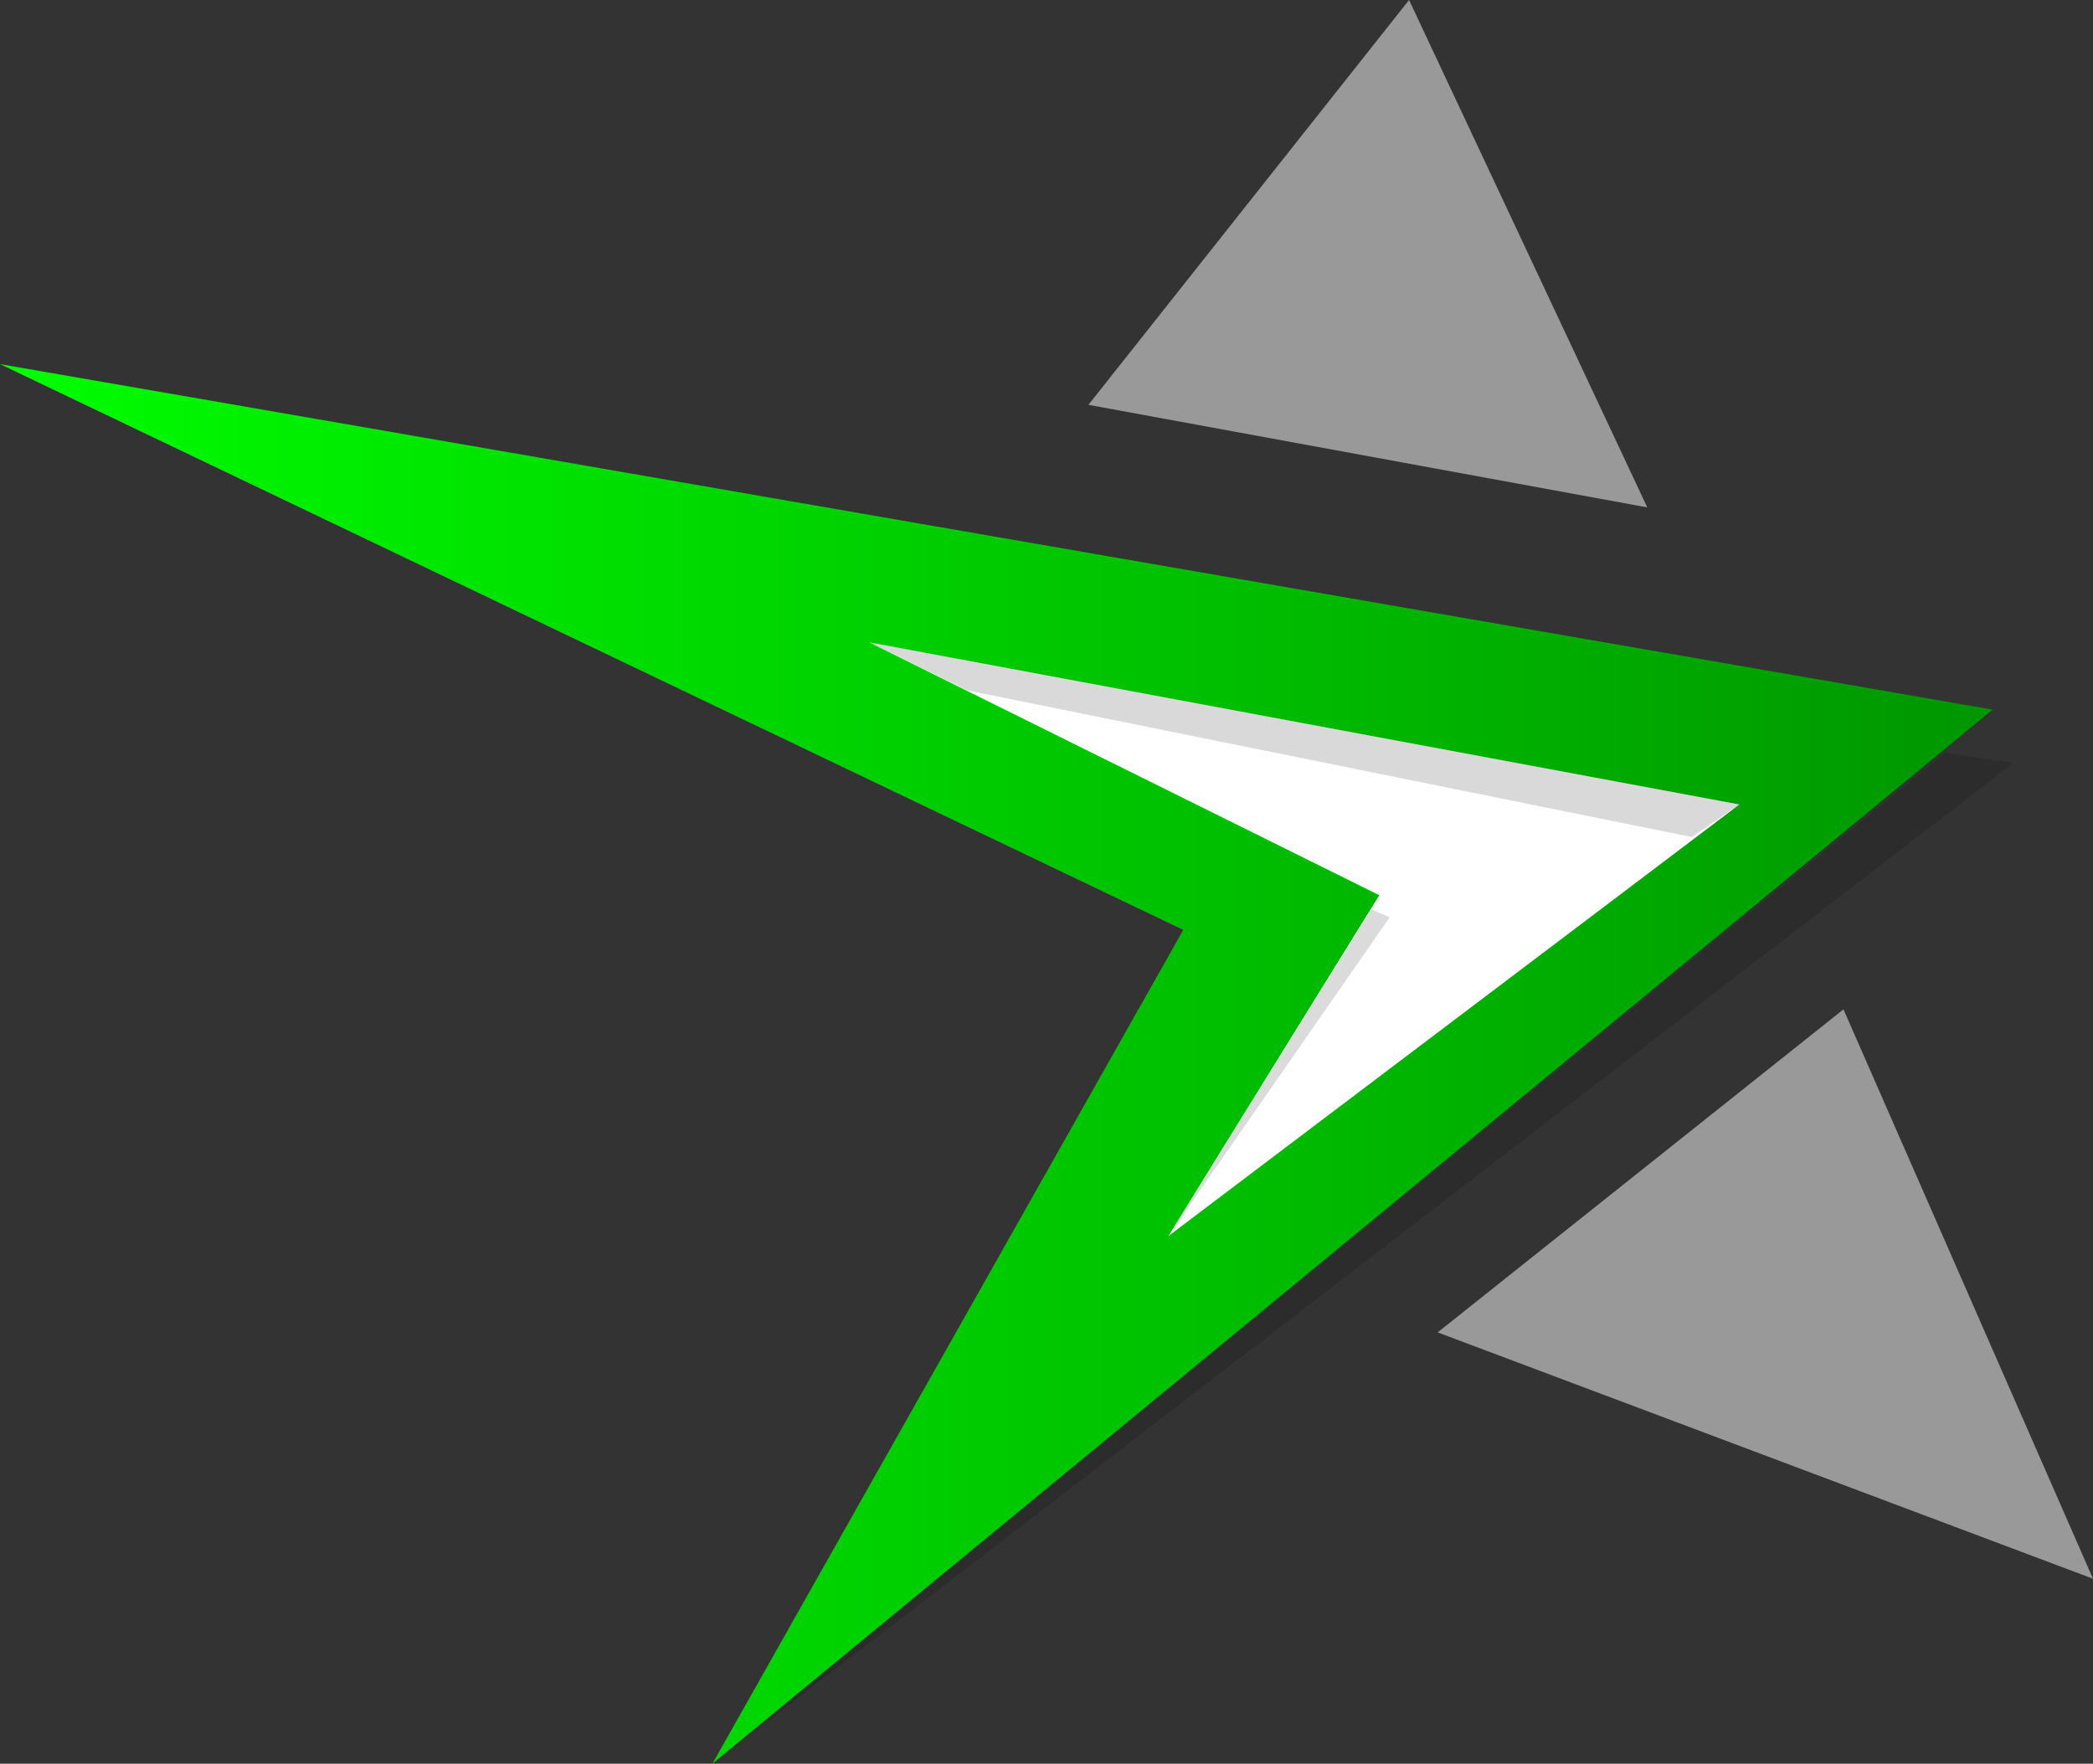 <?xml version="1.0" encoding="UTF-8" standalone="no"?>
<svg
   xmlns:dc="http://purl.org/dc/elements/1.1/"
   xmlns:cc="http://creativecommons.org/ns#"
   xmlns:rdf="http://www.w3.org/1999/02/22-rdf-syntax-ns#"
   xmlns:svg="http://www.w3.org/2000/svg"
   xmlns="http://www.w3.org/2000/svg"
   xmlns:xlink="http://www.w3.org/1999/xlink"
   xmlns:sodipodi="http://sodipodi.sourceforge.net/DTD/sodipodi-0.dtd"
   xmlns:inkscape="http://www.inkscape.org/namespaces/inkscape"
   width="105.268mm"
   height="88.707mm"
   viewBox="0 0 105.268 88.707"
   version="1.1"
   id="svg8"
   inkscape:version="1.0.1 (3bc2e813f5, 2020-09-07, custom)"
   sodipodi:docname="logo.svg"
   inkscape:export-filename="/home/cedric/Projects/M152_Tasks/svg/logo.png"
   inkscape:export-xdpi="96"
   inkscape:export-ydpi="96">
  <rect x="0" y="0" width="105.268" height="88.707" fill="#333333" stroke="none"/>
  <defs
     id="defs2">
    <linearGradient
       inkscape:collect="always"
       id="linearGradient2998">
      <stop
         style="stop-color:#00fe00;stop-opacity:1;"
         offset="0"
         id="stop2994" />
      <stop
         style="stop-color:#009600;stop-opacity:1"
         offset="1"
         id="stop2996" />
    </linearGradient>
    <linearGradient
       inkscape:collect="always"
       xlink:href="#linearGradient2998"
       id="linearGradient3000"
       x1="47.671"
       y1="154.79"
       x2="147.89"
       y2="154.79"
       gradientUnits="userSpaceOnUse"
       gradientTransform="translate(-47.671,-101.28)" />
  </defs>
  <sodipodi:namedview
     id="base"
     pagecolor="#ffffff"
     bordercolor="#666666"
     borderopacity="1.0"
     inkscape:pageopacity="0.0"
     inkscape:pageshadow="2"
     inkscape:zoom="0.70910507"
     inkscape:cx="359.64995"
     inkscape:cy="565.07432"
     inkscape:document-units="mm"
     inkscape:current-layer="layer1"
     inkscape:document-rotation="0"
     showgrid="false"
     inkscape:window-width="1920"
     inkscape:window-height="1032"
     inkscape:window-x="0"
     inkscape:window-y="24"
     inkscape:window-maximized="1"
     showguides="false" />
  <g
     inkscape:label="Layer 1"
     inkscape:groupmode="layer"
     id="layer1">
    <path
       style="opacity:1;fill:url(#linearGradient3000);fill-opacity:1;stroke:none;stroke-width:0.265px;stroke-linecap:butt;stroke-linejoin:miter;stroke-opacity:1"
       d="M 0,18.313 100.219,35.691 35.829,88.707 59.512,46.77 Z"
       id="path10" />
    <path
       style="fill:#ffffff;fill-opacity:1;stroke:none;stroke-width:0.265px;stroke-linecap:butt;stroke-linejoin:miter;stroke-opacity:1"
       d="M 43.712,32.306 87.482,40.461 58.754,62.175 69.371,45.026 Z"
       id="path12" />
    <path
       style="fill:#999999;stroke:none;stroke-width:0.265px;stroke-linecap:butt;stroke-linejoin:miter;stroke-opacity:1"
       d="M 70.869,0 82.851,25.52 54.743,20.361 Z"
       id="path14" />
    <path
       style="fill:#999999;stroke:none;stroke-width:0.265px;stroke-linecap:butt;stroke-linejoin:miter;stroke-opacity:1"
       d="M 92.718,50.765 105.268,79.402 72.307,67.012 Z"
       id="path16" />
    <path
       style="fill:#000000;fill-opacity:0.15;stroke:none;stroke-width:0.265px;stroke-linecap:butt;stroke-linejoin:miter;stroke-opacity:1"
       d="m 48.656,34.724 36.435,7.375 2.392,-1.638 -43.77,-8.155 z"
       id="path3174" />
    <path
       style="fill:#000000;fill-opacity:0.141;stroke:none;stroke-width:0.265px;stroke-linecap:butt;stroke-linejoin:miter;stroke-opacity:1"
       d="m 97.824,37.855 3.431,0.529 -65.426,50.323 z"
       id="path3176" />
    <path
       style="fill:#000000;fill-opacity:0.141;stroke:none;stroke-width:0.265px;stroke-linecap:butt;stroke-linejoin:miter;stroke-opacity:1"
       d="m 68.979,45.737 0.912,0.403 -11.137,16.035 z"
       id="path3178" />
  </g>
</svg>
